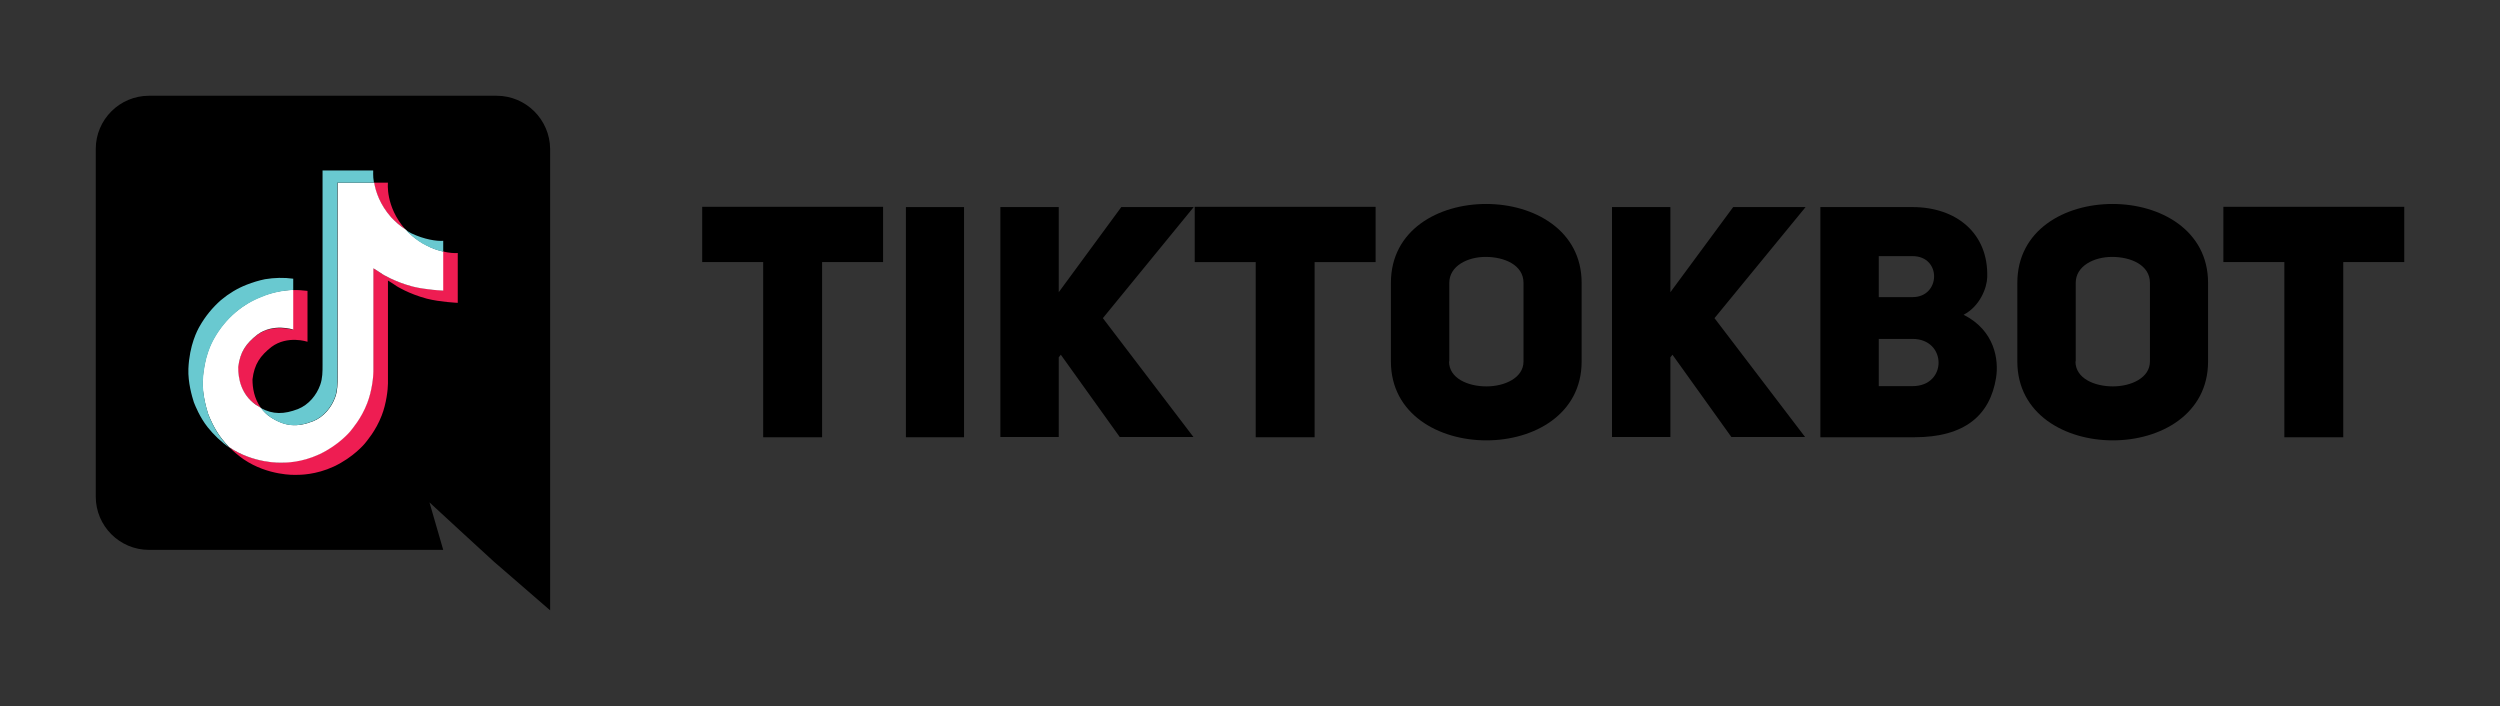 <?xml version="1.0" encoding="utf-8"?>
<!-- Generator: Adobe Illustrator 23.0.2, SVG Export Plug-In . SVG Version: 6.00 Build 0)  -->
<svg version="1.1" id="Layer_1" xmlns="http://www.w3.org/2000/svg" xmlns:xlink="http://www.w3.org/1999/xlink" x="0px" y="0px"
	 viewBox="0 0 963.4 272.1" style="enable-background:new 0 0 963.4 272.1;" xml:space="preserve">
<rect x="0" y="0" width="963.4" height="272.1" fill="#333333" stroke="none"/>
<style type="text/css">
	.st0{fill:#EE1D52;}
	.st1{fill:#FFFFFF;}
	.st2{fill:#69C9D0;}
</style>
<path d="M191.4,36.9h-134c-11.3,0-20.5,9.2-20.5,20.5v134c0,11.3,9.2,20.5,20.5,20.5h113.4l-5.3-18.3l12.8,11.8l12.1,11.1l21.6,18.7
	V57.4C211.9,46.1,202.7,36.9,191.4,36.9z"/>
<g>
	<path class="st0" d="M76.5,166.3l0.4,1.1C76.8,167.2,76.7,166.8,76.5,166.3z M91.7,141.6c0.7-5.8,3-9.1,7.3-12.5
		c6.2-4.5,13.9-2,13.9-2v-15.3c1.9-0.1,3.8,0.1,5.6,0.3v19.6c0,0-7.7-2.6-13.9,2c-4.3,3.4-6.6,6.6-7.3,12.5c0,3.2,0.6,7.3,3.2,10.9
		c-0.7-0.3-1.3-0.7-2-1.2C92.8,152,91.7,145.9,91.7,141.6L91.7,141.6z M150.6,83.7c-4.3-4.9-5.9-9.8-6.5-13.3h5.4
		c0,0-1.1,9.1,6.7,18l0.1,0.1C154.2,87.1,152.3,85.5,150.6,83.7z M176.4,97.5v19.2c0,0-6.8-0.3-11.9-1.6c-7.1-1.9-11.6-4.8-11.6-4.8
		s-3.1-2.1-3.4-2.2v39.7c0,2.2-0.6,7.7-2.4,12.3c-2.3,6-5.9,10-6.5,10.8c0,0-4.3,5.3-12,8.9c-6.9,3.2-13,3.2-14.8,3.2
		c0,0-10.5,0.4-19.9-6c-2-1.4-3.9-3-5.7-4.8l0,0c9.4,6.4,19.9,6,19.9,6c1.8-0.1,7.9,0,14.8-3.2c7.6-3.6,12-8.9,12-8.9
		c0.6-0.8,4.2-4.8,6.5-10.8c1.8-4.6,2.4-10.1,2.4-12.3v-39.7c0.3,0.1,3.4,2.2,3.4,2.2s4.5,2.9,11.6,4.8c5.1,1.3,11.9,1.6,11.9,1.6
		V96.9C173.1,97.5,175.1,97.6,176.4,97.5L176.4,97.5z"/>
	<path class="st1" d="M170.8,96.9V112c0,0-6.8-0.3-11.9-1.6c-7.1-1.9-11.6-4.8-11.6-4.8s-3.1-2.1-3.4-2.2v39.7
		c0,2.2-0.6,7.7-2.4,12.3c-2.3,6-5.9,10-6.5,10.8c0,0-4.3,5.3-12,8.9c-6.9,3.2-12.9,3.2-14.8,3.2c0,0-10.5,0.4-19.9-6l0,0
		c-1-1-1.9-2.1-2.8-3.2c-3-3.8-4.8-8.3-5.3-9.6c0,0,0,0,0,0c-0.7-2.2-2.3-7.6-2.1-12.8c0.4-9.2,3.5-14.9,4.3-16.3
		c2.2-3.9,5-7.3,8.4-10.2c3-2.5,6.3-4.5,9.9-5.9c3.9-1.6,8.1-2.5,12.3-2.6v15.3c0,0-7.7-2.6-13.9,2c-4.3,3.4-6.6,6.6-7.3,12.5
		c0,4.3,1,10.4,6.8,14.5c0.7,0.4,1.3,0.8,2,1.2c1,1.4,2.2,2.6,3.6,3.5c5.7,3.7,10.4,4,16.5,1.6c4-1.6,7.1-5.3,8.5-9.3
		c0.9-2.5,0.9-5.1,0.9-7.7V70.4h14.1c0.6,3.5,2.2,8.4,6.5,13.3c1.7,1.8,3.6,3.5,5.7,4.8c0.6,0.7,3.8,4,7.9,6
		C166.3,95.6,168.5,96.4,170.8,96.9z"/>
	<path class="st2" d="M100.7,114.5c-3.6,1.4-7,3.4-9.9,5.9c-3.4,2.9-6.2,6.4-8.3,10.2c-0.8,1.4-3.9,7.1-4.3,16.3
		c-0.2,5.2,1.4,10.6,2.1,12.8c0,0,0,0,0,0c0.5,1.3,2.3,5.8,5.3,9.6c0.9,1.1,1.8,2.2,2.8,3.2c-3.2-2.2-6-4.9-8.4-7.9
		c-3-3.8-4.8-8.3-5.3-9.6c0,0,0,0,0,0v0c-0.7-2.2-2.3-7.6-2.1-12.9c0.4-9.2,3.5-14.9,4.3-16.3c2.2-3.9,5-7.3,8.3-10.2
		c3-2.5,6.3-4.5,9.9-5.9c2.3-0.9,4.6-1.6,7-2.1c3.6-0.6,7.3-0.7,10.9-0.2v4.3C108.8,112,104.6,112.8,100.7,114.5z M144.1,70.4H130
		v74.9c0,2.6,0,5.2-0.9,7.7c-1.4,4-4.5,7.7-8.5,9.3c-6.1,2.4-10.8,2.2-16.5-1.6c-1.4-1-2.6-2.2-3.7-3.5c4.8,2.6,9.1,2.5,14.5,0.4
		c4-1.6,7.1-5.3,8.5-9.3c0.9-2.5,0.9-5.1,0.9-7.7V65.7h19.5C143.9,65.7,143.6,67.6,144.1,70.4z M170.8,92.8v4.2
		c-2.3-0.5-4.5-1.3-6.6-2.4c-4.1-2-7.2-5.3-7.9-6c0.7,0.5,1.5,0.9,2.2,1.3C163.5,92.3,168.4,93,170.8,92.8L170.8,92.8z"/>
</g>
<g>
	<path d="M316.8,101v67.5h-22.7V101h-23.5V79.7h69.7V101H316.8z"/>
	<path d="M371.5,168.5h-22.4V79.8h22.4V168.5z"/>
	<path d="M432.1,79.8H460l-35,42.8l34.9,45.8h-28.4l-22.7-31.7l-0.8,1v30.7h-22.5V79.8H408v32.8L432.1,79.8z"/>
	<path d="M506.6,101v67.5h-22.7V101h-23.5V79.7h69.7V101H506.6z"/>
	<path d="M536,109c0-20.4,18.3-30.4,36.7-30.4s36.8,10.1,36.8,30.4v30.3c0,20.3-18.3,30.4-36.7,30.4c-18.4,0-36.8-10.1-36.8-30.4
		V109z M558.4,139.3c0,6.5,7.3,9.6,14.4,9.6c7.1,0,14.3-3.3,14.3-9.6V109c0-6.9-7.4-10-14.6-10c-7,0-14,3.5-14,10V139.3z"/>
	<path d="M667.9,79.8h27.9l-35.1,42.8l34.9,45.8h-28.4l-22.7-31.7l-0.8,1v30.7h-22.5V79.8h22.5v32.8L667.9,79.8z"/>
	<path d="M756.7,121.3c12.1,6.1,13.6,17.5,12.5,24.3c-2.3,14.3-11.9,22.9-31.5,22.9h-36.2V79.8H737c16.9,0,29.3,10.1,28.8,27
		C765.7,110.9,763,118,756.7,121.3z M737,114.5c10.9,0,11.3-15.8,0-15.8h-13v15.8H737z M737,148.8c13.5,0,13.3-18.2,0-18.2h-13v18.2
		H737z"/>
	<path d="M777.4,109c0-20.4,18.3-30.4,36.7-30.4s36.8,10.1,36.8,30.4v30.3c0,20.3-18.3,30.4-36.7,30.4c-18.4,0-36.8-10.1-36.8-30.4
		V109z M799.8,139.3c0,6.5,7.3,9.6,14.4,9.6c7.1,0,14.3-3.3,14.3-9.6V109c0-6.9-7.4-10-14.6-10c-7,0-14,3.5-14,10V139.3z"/>
	<path d="M903,101v67.5h-22.7V101h-23.5V79.7h69.7V101H903z"/>
</g>
</svg>
